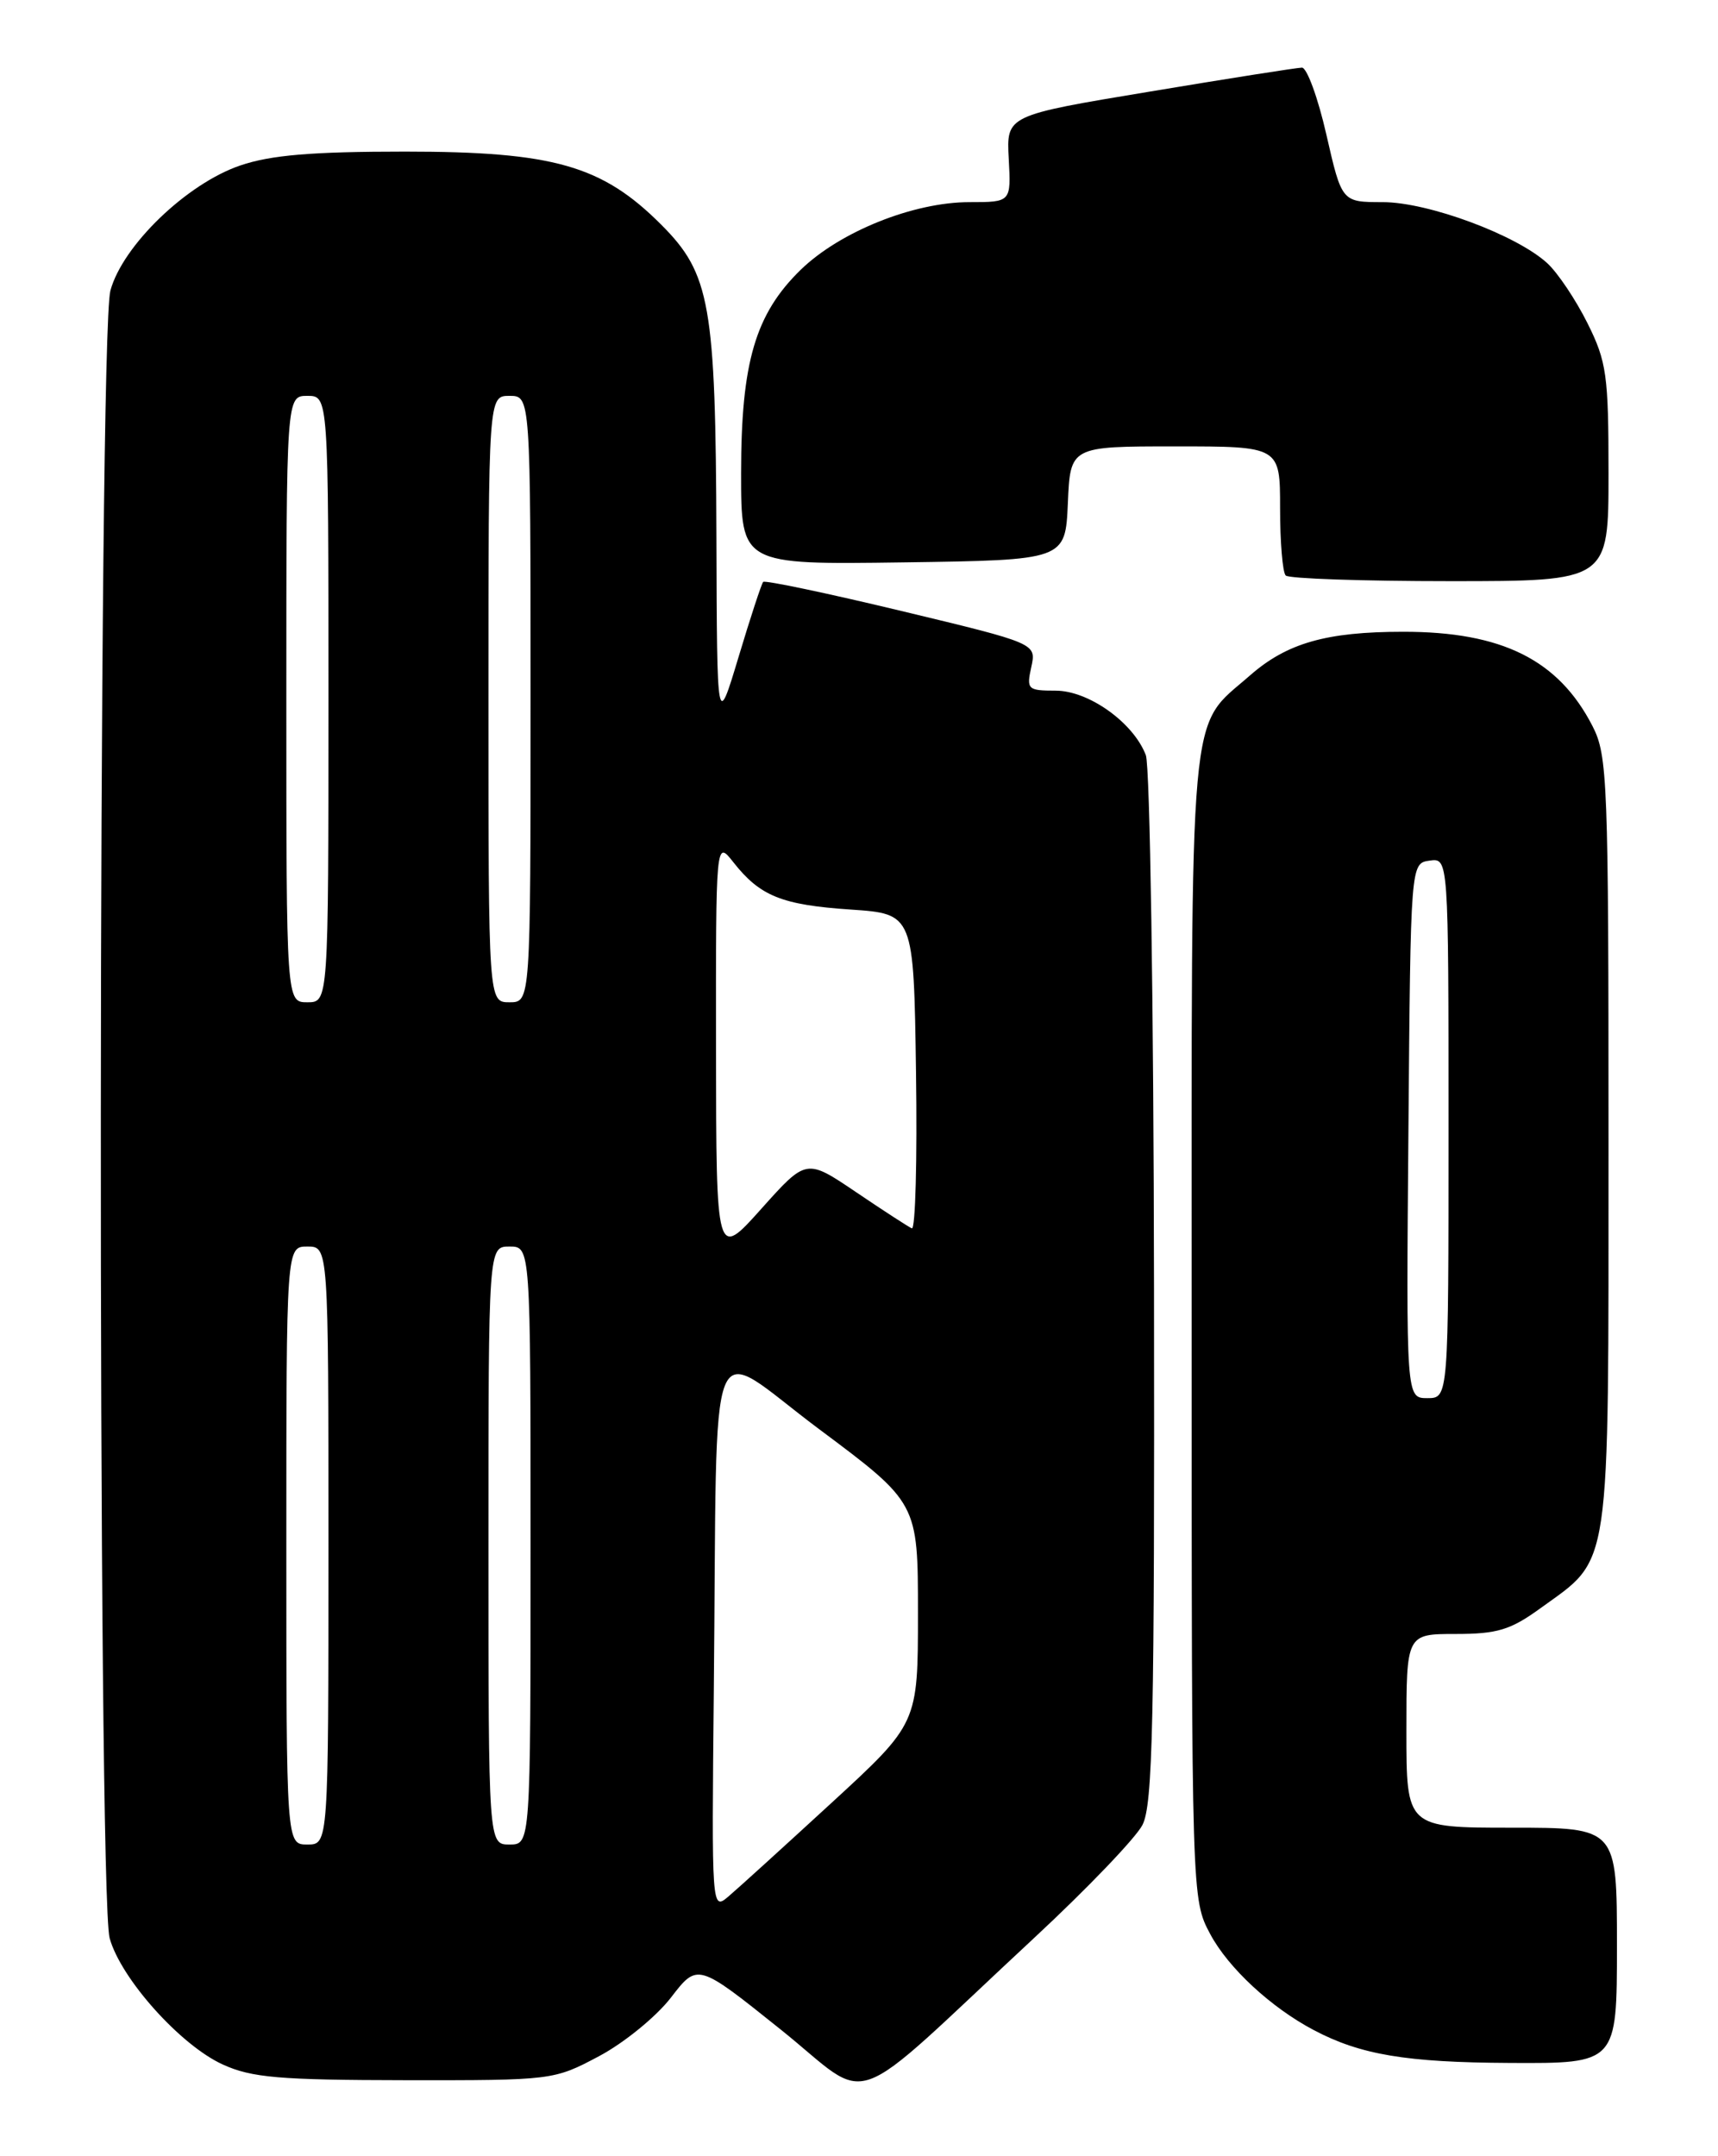 <?xml version="1.0" encoding="UTF-8" standalone="no"?>
<!DOCTYPE svg PUBLIC "-//W3C//DTD SVG 1.1//EN" "http://www.w3.org/Graphics/SVG/1.1/DTD/svg11.dtd" >
<svg xmlns="http://www.w3.org/2000/svg" xmlns:xlink="http://www.w3.org/1999/xlink" version="1.1" viewBox="0 0 204 256">
 <g >
 <path fill="currentColor"
d=" M 122.84 230.05 C 129.08 224.25 134.84 218.24 135.65 216.69 C 136.89 214.31 137.10 204.63 137.03 152.94 C 136.99 119.42 136.55 90.94 136.06 89.66 C 134.59 85.80 129.28 82.00 125.34 82.00 C 122.03 82.00 121.87 81.85 122.46 79.19 C 123.07 76.39 123.07 76.39 107.03 72.54 C 98.20 70.42 90.82 68.87 90.62 69.09 C 90.42 69.32 89.10 73.33 87.70 78.00 C 85.14 86.50 85.14 86.50 85.07 63.80 C 84.98 36.14 84.34 32.50 78.51 26.67 C 71.49 19.64 65.72 18.00 48.09 18.00 C 37.03 18.00 32.15 18.41 28.52 19.65 C 22.18 21.81 14.57 29.14 13.11 34.50 C 11.65 39.83 11.57 224.89 13.02 230.12 C 14.36 234.94 21.44 242.84 26.46 245.12 C 29.88 246.68 33.20 246.96 48.11 246.98 C 65.58 247.00 65.77 246.98 71.11 244.14 C 74.08 242.57 77.93 239.43 79.67 237.17 C 82.83 233.06 82.83 233.06 92.66 240.93 C 103.88 249.91 99.96 251.32 122.84 230.05 Z  M 192.00 231.00 C 192.00 217.00 192.00 217.00 179.50 217.00 C 167.00 217.00 167.00 217.00 167.00 205.50 C 167.00 194.00 167.00 194.00 172.85 194.00 C 177.78 194.00 179.36 193.52 182.88 190.97 C 191.38 184.81 190.99 187.46 191.00 135.71 C 191.00 92.66 190.89 89.70 189.10 86.21 C 185.06 78.34 178.35 75.00 166.62 75.01 C 157.49 75.01 152.81 76.35 148.42 80.20 C 141.06 86.66 141.50 81.78 141.50 157.50 C 141.50 225.50 141.50 225.50 143.71 229.64 C 145.86 233.66 150.92 238.35 156.00 241.03 C 161.55 243.96 166.97 244.87 179.25 244.93 C 192.00 245.00 192.00 245.00 192.00 231.00 Z  M 191.00 56.20 C 191.00 44.54 190.78 42.94 188.50 38.37 C 187.12 35.60 184.98 32.41 183.75 31.27 C 180.11 27.91 169.60 24.00 164.19 24.00 C 159.33 24.00 159.33 24.00 157.50 16.00 C 156.50 11.60 155.18 8.01 154.59 8.03 C 153.99 8.04 145.85 9.32 136.50 10.88 C 119.50 13.70 119.50 13.70 119.78 18.85 C 120.06 24.00 120.06 24.00 115.12 24.00 C 108.48 24.00 99.77 27.49 95.10 32.01 C 89.69 37.27 88.00 43.01 88.00 56.20 C 88.00 67.04 88.00 67.04 107.25 66.77 C 126.50 66.50 126.50 66.50 126.80 59.75 C 127.09 53.00 127.09 53.00 139.55 53.00 C 152.00 53.00 152.00 53.00 152.00 60.33 C 152.00 64.37 152.30 67.97 152.67 68.33 C 153.03 68.70 161.81 69.00 172.17 69.00 C 191.00 69.00 191.00 69.00 191.00 56.20 Z  M 84.76 200.68 C 85.21 155.69 83.67 159.53 97.25 169.67 C 109.00 178.44 109.00 178.44 109.00 191.53 C 109.00 204.62 109.00 204.62 98.73 214.06 C 93.08 219.25 87.57 224.26 86.48 225.18 C 84.51 226.85 84.50 226.68 84.76 200.68 Z  M 34.00 183.50 C 34.00 148.00 34.00 148.00 36.50 148.00 C 39.00 148.00 39.00 148.00 39.00 183.50 C 39.00 219.00 39.00 219.00 36.50 219.00 C 34.00 219.00 34.00 219.00 34.00 183.50 Z  M 58.00 183.50 C 58.00 148.00 58.00 148.00 60.50 148.00 C 63.00 148.00 63.00 148.00 63.00 183.50 C 63.00 219.00 63.00 219.00 60.50 219.00 C 58.00 219.00 58.00 219.00 58.00 183.50 Z  M 85.02 124.62 C 85.00 99.73 85.00 99.73 87.08 102.37 C 90.24 106.39 92.82 107.44 101.00 107.99 C 108.50 108.50 108.50 108.50 108.77 127.34 C 108.92 137.70 108.70 146.03 108.27 145.84 C 107.85 145.65 104.85 143.71 101.62 141.52 C 95.74 137.55 95.74 137.55 90.40 143.52 C 85.05 149.50 85.05 149.50 85.02 124.62 Z  M 34.00 83.00 C 34.00 47.00 34.00 47.00 36.50 47.00 C 39.00 47.00 39.00 47.00 39.00 83.00 C 39.00 119.00 39.00 119.00 36.50 119.00 C 34.00 119.00 34.00 119.00 34.00 83.00 Z  M 58.00 83.00 C 58.00 47.00 58.00 47.00 60.50 47.00 C 63.00 47.00 63.00 47.00 63.00 83.00 C 63.00 119.00 63.00 119.00 60.50 119.00 C 58.00 119.00 58.00 119.00 58.00 83.00 Z  M 167.24 134.25 C 167.50 102.50 167.50 102.50 169.75 102.18 C 172.00 101.86 172.00 101.86 172.00 133.93 C 172.00 166.00 172.00 166.00 169.49 166.00 C 166.97 166.00 166.97 166.00 167.24 134.25 Z "/>
</g>
</svg>